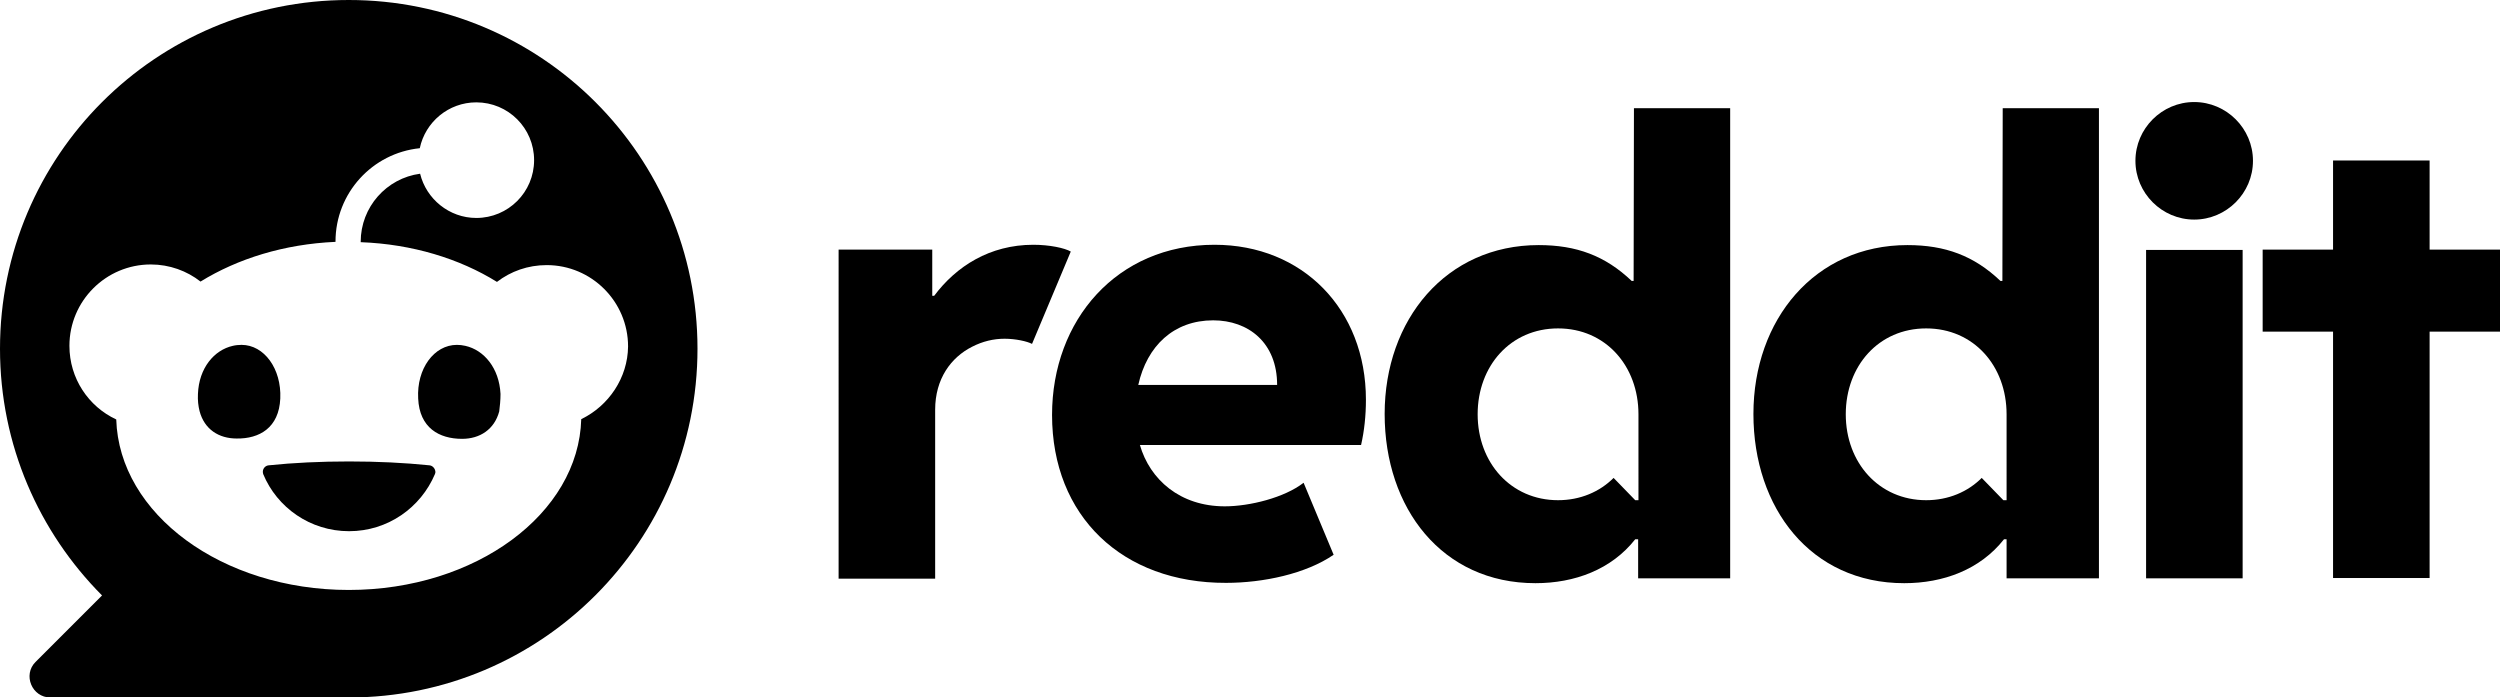 <?xml version="1.0" encoding="utf-8"?>
<!-- Generator: Adobe Illustrator 28.3.0, SVG Export Plug-In . SVG Version: 6.00 Build 0)  -->
<svg version="1.1" id="Layer_1" xmlns="http://www.w3.org/2000/svg" xmlns:xlink="http://www.w3.org/1999/xlink" x="0px" y="0px"
	 viewBox="0 0 774.2 216" style="enable-background:new 0 0 774.2 216;" xml:space="preserve">
<g>
	<path d="M133,144.1c-7.8-0.8-16.2-1.2-24.9-1.2l0,0c-8.8,0-17.2,0.4-24.9,1.2c-1,0.1-1.7,0.9-1.8,1.8c0,0.3,0,0.6,0.1,0.9
		c4.3,10.4,14.6,17.7,26.6,17.7s22.2-7.3,26.6-17.7c0.1-0.3,0.2-0.6,0.1-0.9C134.7,145.1,134,144.2,133,144.1z"/>
	<path d="M86.8,123.4c0.4-9.2-5-16.6-12-16.6c-0.9,0-1.9,0.1-2.7,0.3c-5.8,1.3-10.5,6.9-10.8,14.9c-0.1,2,0.1,3.7,0.5,5.3
		c1.5,5.7,6,8.5,11.5,8.5C80.3,135.9,86.4,132.5,86.8,123.4z"/>
	<path d="M108,0C48.3,0,0,48.3,0,108c0,29.8,12.1,56.8,31.6,76.4L11,205c-4,4-1.1,11,4.6,11H108c59.7,0,108-48.4,108-108
		C216,48.3,167.7,0,108,0z M180,129.8c-0.8,29.3-32.7,52.9-72,52.9c-39.2,0-71.1-23.5-72-52.8c-8.6-4-14.5-12.7-14.5-22.8
		c0-13.9,11.3-25.2,25.2-25.2c5.8,0,11.2,2,15.4,5.3c11.5-7.1,25.9-11.6,41.8-12.3v-0.1c0-15,11.4-27.4,26.1-28.9
		c1.7-8.1,8.9-14.2,17.5-14.2c9.9,0,17.9,8,17.9,17.9s-8,17.9-17.9,17.9c-8.4,0-15.5-5.9-17.4-13.7c-10.4,1.4-18.4,10.3-18.4,21.1
		c0,0,0,0,0,0.1c16,0.6,30.6,5.1,42.2,12.3c4.3-3.3,9.6-5.2,15.4-5.2c13.9,0,25.2,11.3,25.2,25.2C194.4,117,188.5,125.7,180,129.8z"
		/>
	<path d="M155,122c-0.4-8-5.1-13.6-10.9-14.9c-0.9-0.2-1.7-0.3-2.6-0.3c-7.1,0-12.5,7.4-12,16.6c0.4,9.1,6.5,12.5,13.6,12.5
		c5.5,0,10-2.9,11.5-8.5C154.8,125.8,155,124,155,122L155,122z"/>
</g>
<g>
	<path d="M331.6,77.9l-12,28.6c-1.5-0.8-5.1-1.6-8.5-1.6s-6.8,0.8-10.1,2.5c-6.5,3.3-11.4,9.9-11.4,19.5v52.3h-29.9V77.3h29v14.3
		h0.6c6.8-9.1,17.2-15.8,30.7-15.8C325,75.8,329.7,76.8,331.6,77.9L331.6,77.9z"/>
	<path d="M325.8,128.5c0-29.4,20.1-52.7,50.3-52.7c27.3,0,46.9,20,46.9,48c0,4.9-0.5,9.6-1.5,14H353c3.1,10.7,12.4,19,26.3,19
		c7.7,0,18.5-2.7,24.4-7.3l9.3,22.3c-8.6,5.9-21.8,8.7-33.3,8.7C347.5,180.6,325.8,159.8,325.8,128.5L325.8,128.5z M352.5,119.2h43
		c0-13.1-8.9-20-19.8-20C363.5,99.2,355.2,107.1,352.5,119.2L352.5,119.2z"/>
	<path d="M679.5,31.6c10,0,18.2,8.2,18.2,18.2S689.5,68,679.5,68s-18.2-8.2-18.2-18.2S669.5,31.6,679.5,31.6z M694.5,179.1h-29.9
		V77.4h29.9V179.1z"/>
	<path d="M506,33.5L505.9,87h-0.6c-8.2-7.8-17.1-11.1-28.8-11.1c-28.7,0-47.7,23.1-47.7,52.3s17.8,52.4,46.7,52.4
		c12.1,0,23.5-4.2,30.9-13.6h0.9v12.1h28.5V33.5H506L506,33.5z M507.4,154.9h-1l-6.7-6.9c-4.3,4.3-10.3,6.9-17.2,6.9
		c-14.6,0-24.9-11.6-24.9-26.6s10.2-26.6,24.9-26.6s24.9,11.6,24.9,26.6L507.4,154.9L507.4,154.9z"/>
	<path d="M620.2,33.5L620.1,87h-0.6c-8.2-7.8-17.1-11.1-28.8-11.1C562,75.9,543,99,543,128.2s17.8,52.4,46.7,52.4
		c12.1,0,23.5-4.2,30.9-13.6h0.8v12.1H650V33.5H620.2L620.2,33.5z M621.4,154.9h-1l-6.7-6.9c-4.3,4.3-10.3,6.9-17.2,6.9
		c-14.6,0-24.9-11.6-24.9-26.6s10.2-26.6,24.9-26.6s24.9,11.6,24.9,26.6V154.9L621.4,154.9z"/>
	<path d="M752.4,77.3h21.8v25.4h-21.8V179h-29.9v-76.3h-21.8V77.3h21.8V49.7h29.9V77.3z"/>
</g>
</svg>
